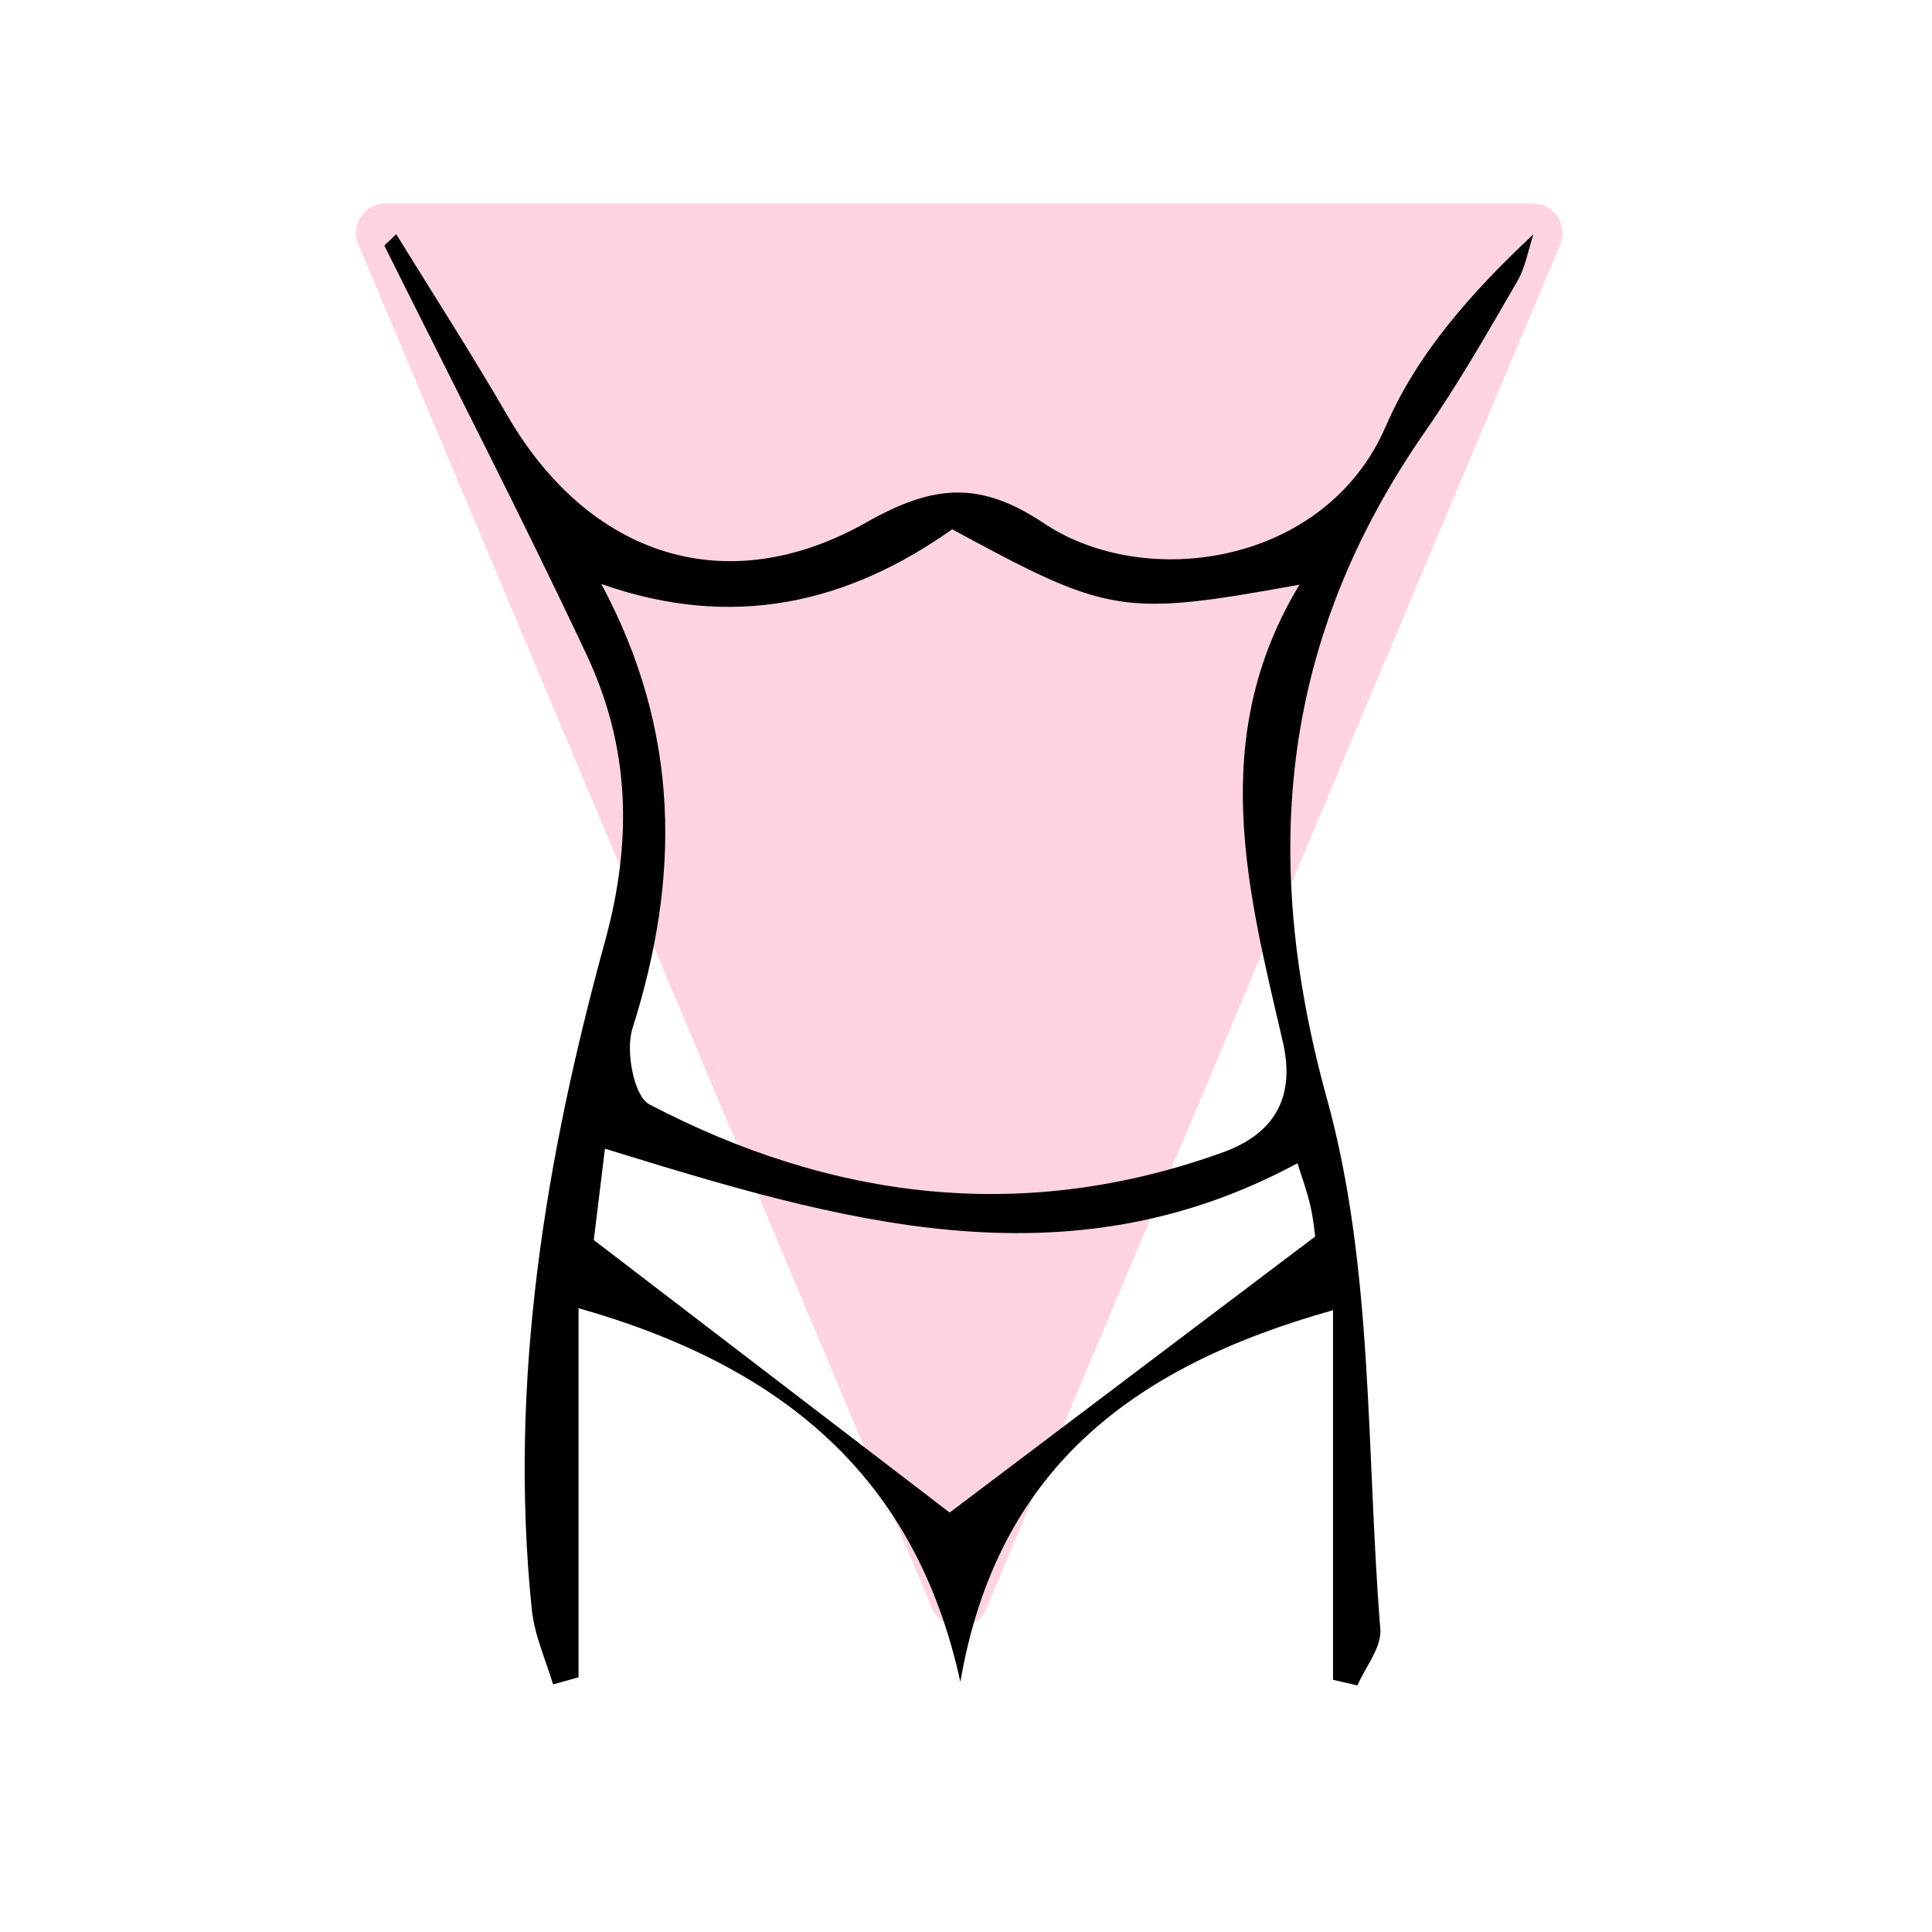 <svg width="300" height="300" viewBox="0 0 38 38" fill="none" xmlns="http://www.w3.org/2000/svg">
  <rect width="38" height="38" fill="white" />
  <path fill-rule="evenodd" clip-rule="evenodd" d="M19.409 31.63C19.209 32.11 18.529 32.11 18.329 31.63L12.789 18.45L7.049 4.81C6.879 4.43 7.169 4 7.589 4H30.149C30.569 4 30.849 4.43 30.689 4.81L24.949 18.45L19.409 31.62V31.63Z" fill="#FFD4E0" />
  <path d="M7.789 4.6C8.529 5.8 9.289 6.98 9.989 8.19C11.589 10.93 14.279 11.84 17.049 10.27C18.359 9.53 19.269 9.45 20.529 10.29C22.529 11.63 26.079 11.12 27.259 8.38C27.869 6.96 28.949 5.74 30.159 4.61C30.059 4.92 29.999 5.27 29.839 5.54C29.259 6.54 28.689 7.54 28.029 8.49C25.209 12.55 24.769 16.79 26.099 21.61C27.019 24.93 26.869 28.55 27.149 32.04C27.179 32.4 26.859 32.78 26.699 33.15L26.219 33.04V25.77C22.189 26.9 19.599 28.96 18.889 33.08C18.009 29.04 15.389 26.87 11.379 25.73V32.99L10.879 33.13C10.729 32.64 10.509 32.15 10.459 31.65C9.999 27.16 10.729 22.77 11.909 18.48C12.449 16.49 12.379 14.67 11.539 12.88C10.269 10.18 8.899 7.52 7.559 4.83L7.789 4.61V4.6ZM11.829 11.49C13.389 14.4 13.379 17.27 12.439 20.23C12.299 20.67 12.469 21.56 12.769 21.72C16.379 23.61 20.149 24.07 24.039 22.67C25.019 22.32 25.499 21.63 25.229 20.48C24.539 17.51 23.739 14.51 25.559 11.5C22.079 12.13 21.819 12.09 18.729 10.41C16.679 11.86 14.429 12.4 11.839 11.49H11.829ZM11.899 22.59L11.679 24.39L18.679 29.75L25.869 24.32C25.869 24.38 25.849 24.06 25.779 23.74C25.709 23.43 25.599 23.13 25.519 22.88C20.939 25.35 16.489 24.01 11.889 22.59H11.899Z" fill="black" />
</svg>
  